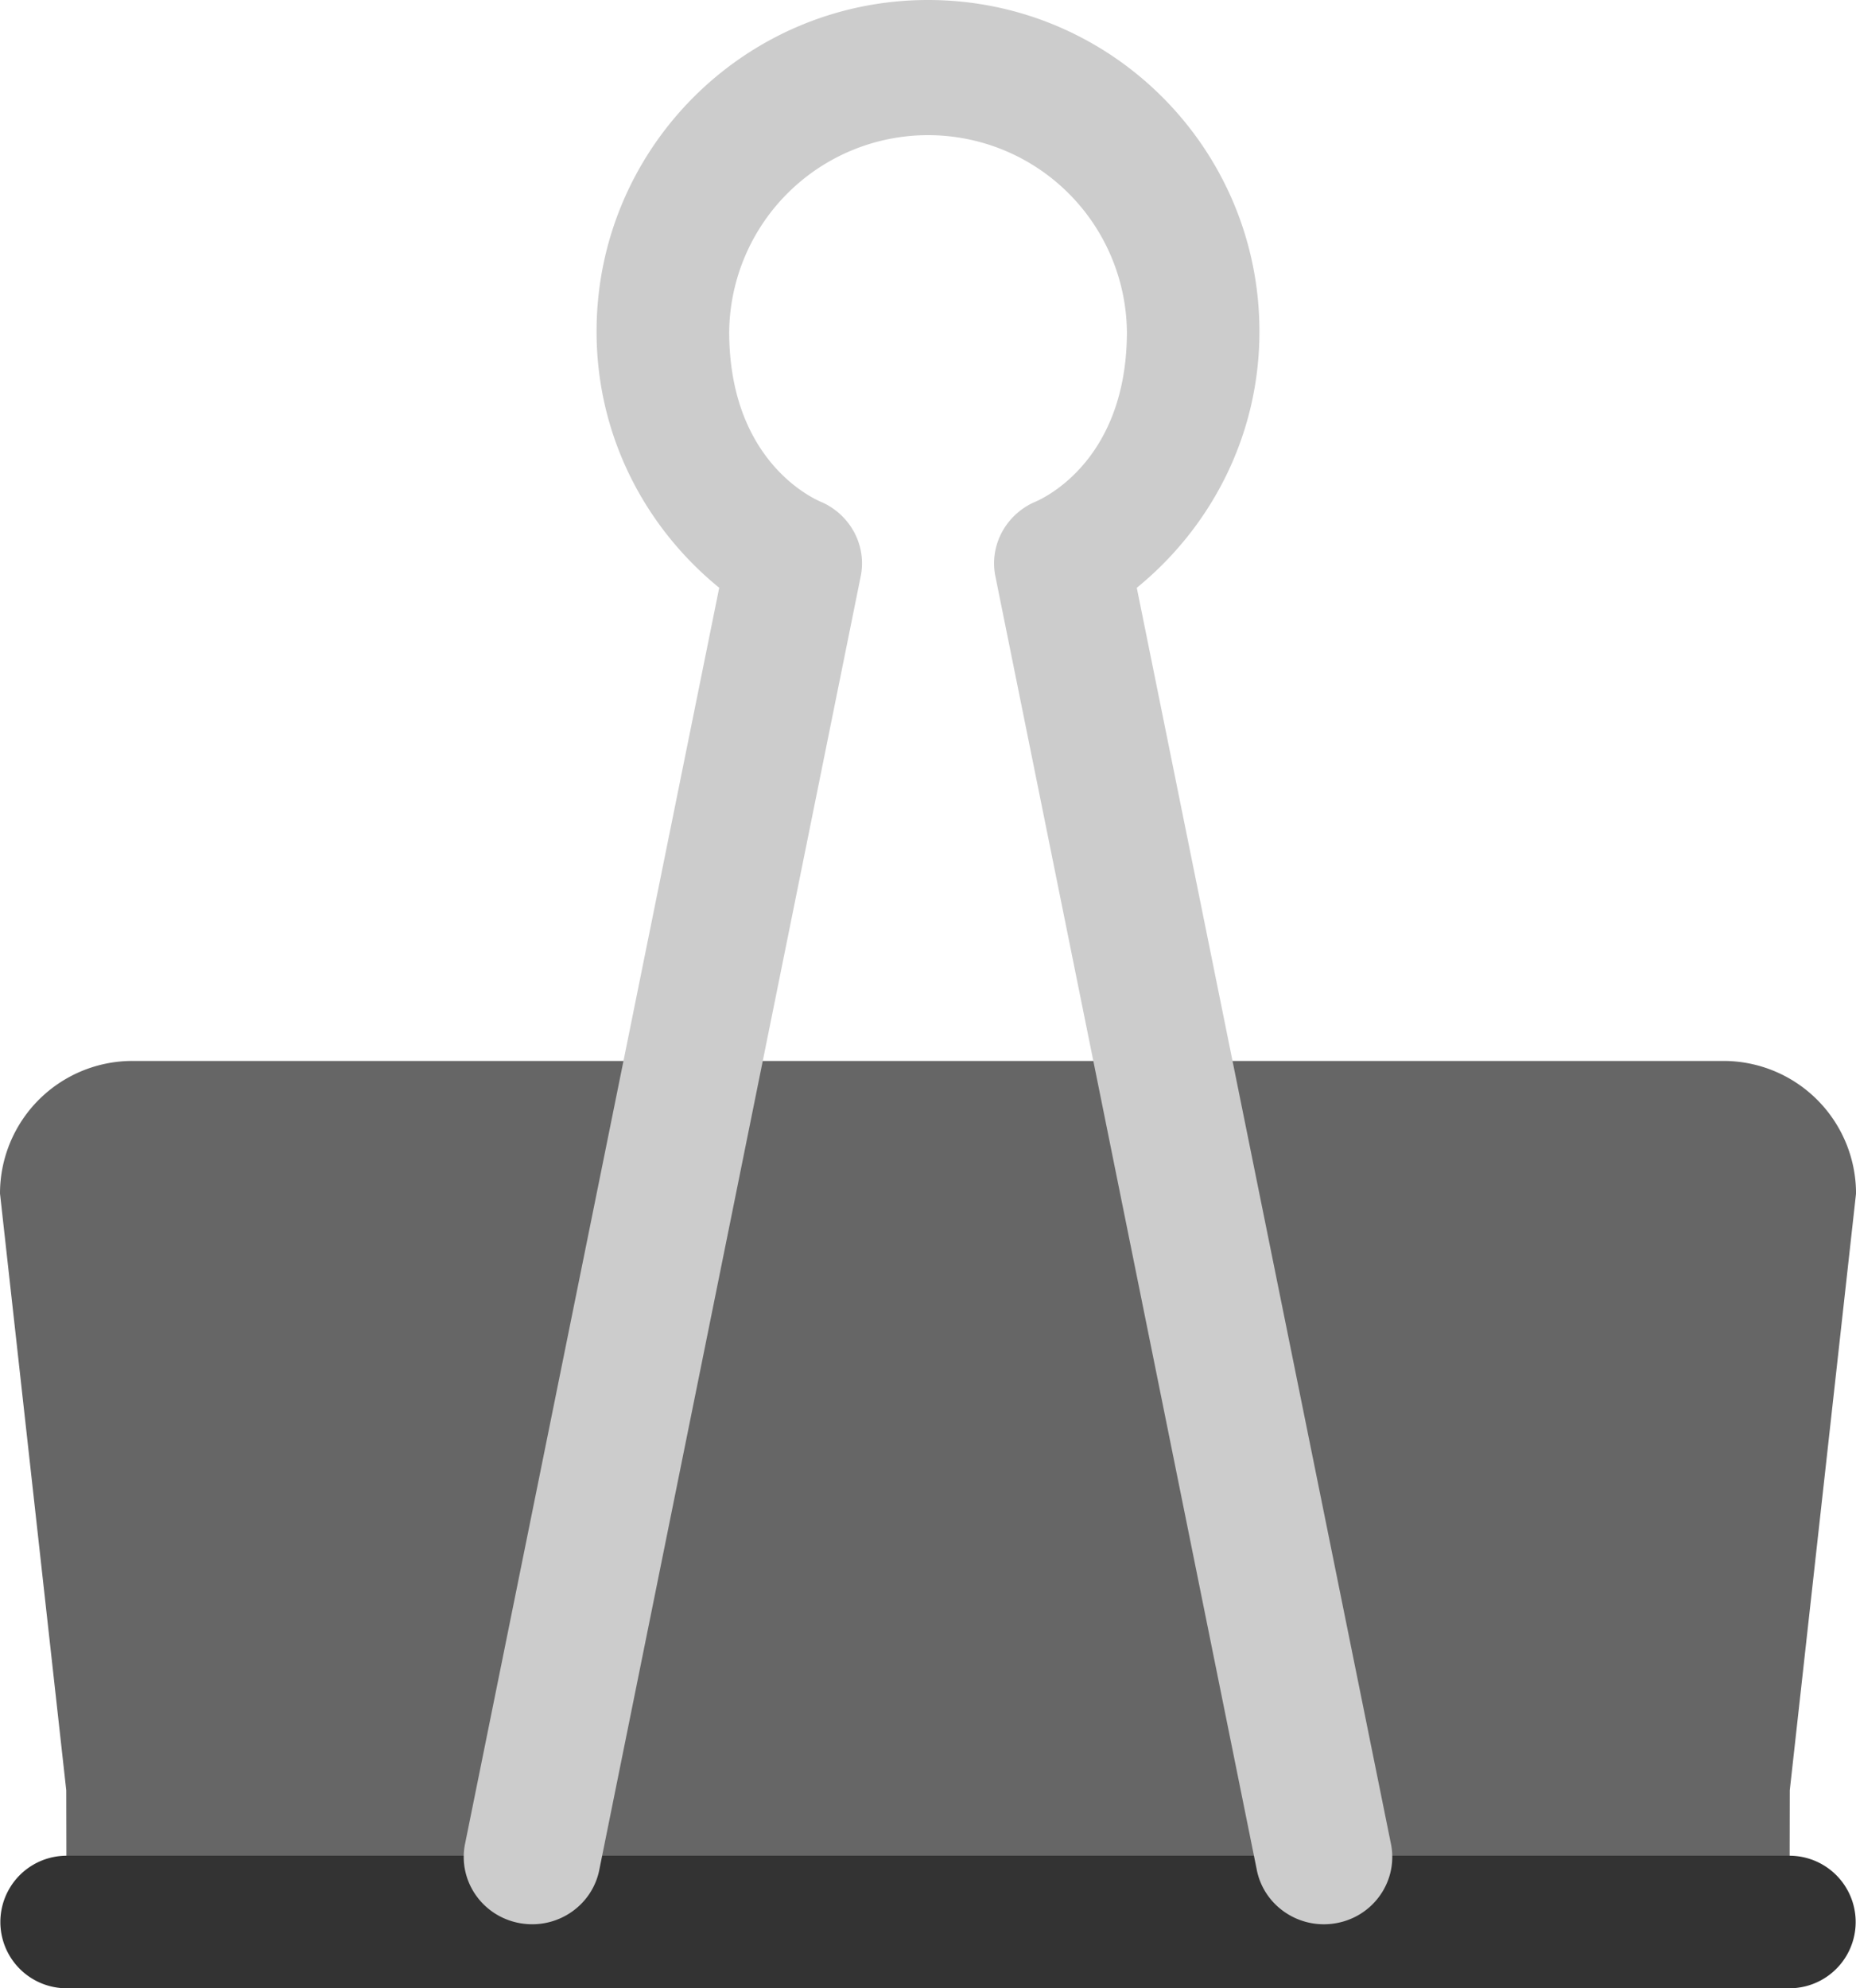 <svg xmlns="http://www.w3.org/2000/svg" width="56.022" height="59.997"><path d="M52.021 32.014H4.002A4 4 0 000 36.015l2 18.008.011 5.975h52.001l.011-5.975 2-18.008a4.003 4.003 0 00-4.002-4.001z" fill="#666"/><path d="M54.012 55.997H2.011a2 2 0 000 4h52.001a2 2 0 000-4z" fill="#333"/><path d="M41.993 55.681l-7.68-37.944c2.249-1.832 3.702-4.604 3.702-7.731C38.016 4.479 33.536 0 28.012 0c-5.525 0-10.005 4.479-10.005 10.005 0 3.128 1.453 5.899 3.702 7.731l-7.68 37.944c-.198 1.105.552 2.16 1.675 2.354 1.124.195 2.194-.543 2.393-1.648l7.891-39.036c.165-.925-.337-1.806-1.161-2.187 0 0-2.817-1.041-2.817-5.159a6.003 6.003 0 0112.005 0c0 4.118-2.817 5.159-2.817 5.159-.824.381-1.326 1.262-1.161 2.187l7.891 39.036c.198 1.105 1.27 1.844 2.393 1.648 1.12-.193 1.87-1.248 1.672-2.353z" fill="#ccc"/></svg>